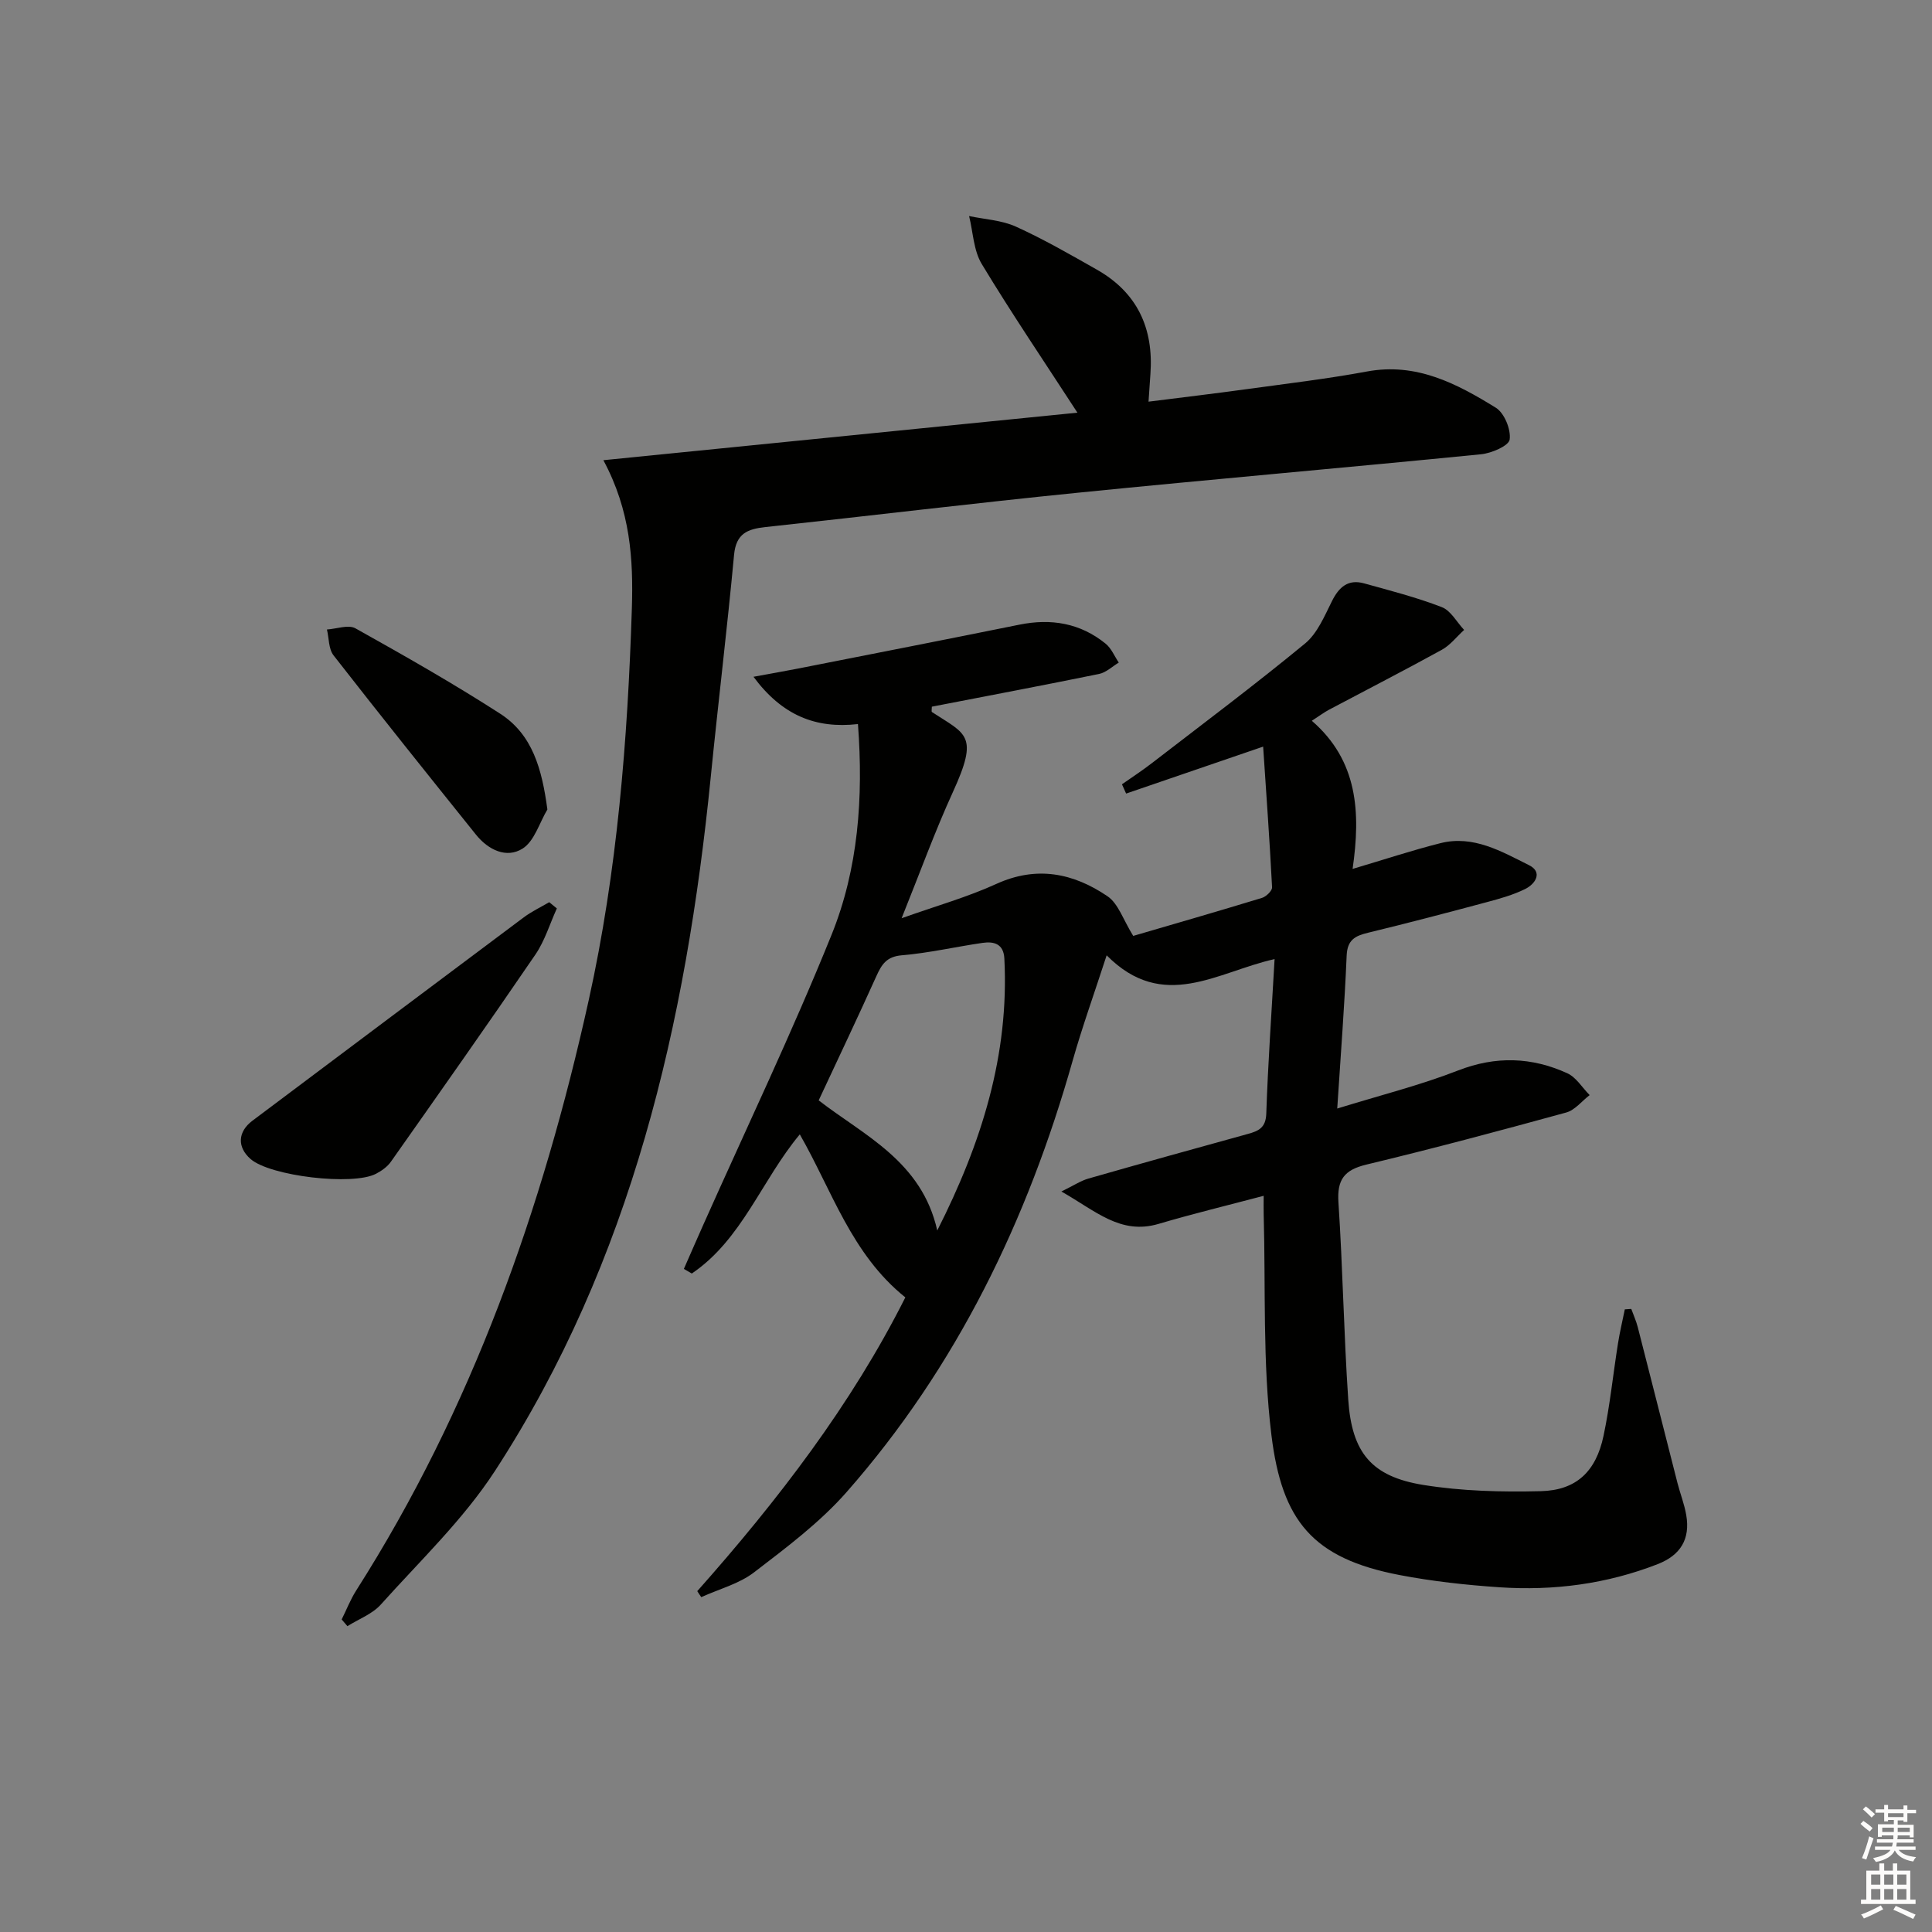 <svg enable-background="new 0 0 400 400" viewBox="0 0 400 400" xmlns="http://www.w3.org/2000/svg"><rect x="0" y="0" width="400" height="400" fill="#808080" stroke="none"/><g fill="#010100"><path d="m144.36 329.43c16.7-18.81 31.93-38.64 43.08-60.82-11.16-8.94-15.17-22.1-21.85-33.75-7.92 9.5-11.96 21.77-22.36 28.81-.55-.32-1.09-.64-1.64-.96 1.33-3.03 2.65-6.07 4-9.09 8.92-20.01 18.38-39.79 26.58-60.09 5.51-13.65 6.61-28.32 5.46-43.62-8.78 1-15.72-1.82-21.63-9.79 3.65-.67 6.43-1.16 9.21-1.7 15.28-3.01 30.57-6 45.84-9.09 6.58-1.33 12.6-.33 17.85 3.93 1.19.96 1.84 2.6 2.73 3.92-1.35.81-2.61 2.05-4.06 2.35-11.54 2.36-23.11 4.54-34.64 6.78 0 .52-.12 1.01.02 1.11 7.09 4.64 9.77 4.7 4.33 16.58-3.71 8.11-6.75 16.52-10.61 26.11 7.28-2.59 13.64-4.38 19.58-7.09 8.38-3.83 15.99-2.26 23.06 2.55 2.23 1.52 3.23 4.85 5.31 8.2 8.07-2.36 17.38-5.04 26.66-7.87.87-.27 2.13-1.48 2.09-2.2-.5-9.74-1.21-19.47-1.85-29.12-9.86 3.38-19.11 6.55-28.37 9.72-.29-.64-.58-1.28-.86-1.92 2.04-1.43 4.13-2.79 6.1-4.31 10.66-8.22 21.43-16.29 31.81-24.84 2.54-2.09 4.01-5.66 5.56-8.76 1.46-2.93 3.35-4.61 6.66-3.69 5.41 1.5 10.87 2.9 16.09 4.92 1.87.72 3.1 3.1 4.62 4.72-1.53 1.39-2.85 3.14-4.61 4.11-7.71 4.25-15.56 8.27-23.34 12.4-1 .53-1.92 1.22-3.58 2.3 9.55 8.27 10.13 18.99 8.44 30.67 6.46-1.91 12.26-3.84 18.18-5.33 6.81-1.72 12.64 1.71 18.34 4.55 2.9 1.44 1.35 3.88-.79 4.94-2.49 1.23-5.24 2-7.95 2.72-8.17 2.19-16.35 4.34-24.57 6.33-2.68.65-4.3 1.46-4.44 4.74-.43 10.26-1.23 20.5-1.95 31.66 9-2.78 17.2-4.83 25.02-7.88 7.81-3.04 15.23-2.78 22.6.57 1.85.84 3.11 2.99 4.64 4.53-1.61 1.23-3.04 3.1-4.84 3.6-13.75 3.78-27.54 7.46-41.4 10.79-4.58 1.1-6.08 3.12-5.77 7.82.9 13.6 1.11 27.24 2.03 40.84.74 10.99 4.81 15.92 15.54 17.66 7.98 1.29 16.23 1.49 24.34 1.29 7.33-.18 11.41-4.06 12.97-11.44 1.34-6.32 1.98-12.78 3-19.17.37-2.36.94-4.69 1.41-7.03.45-.03.89-.06 1.34-.09.45 1.25 1.01 2.48 1.34 3.76 2.76 10.75 5.47 21.51 8.22 32.27.57 2.23 1.44 4.4 1.82 6.66.85 4.95-1.17 8.3-5.92 10.15-10.55 4.11-21.52 5.54-32.73 4.79-6.94-.47-13.9-1.23-20.73-2.54-17.99-3.45-24.32-11.23-26.5-28.93-1.86-15.12-1.18-30.55-1.61-45.84-.03-1.14 0-2.29 0-3.74-7.44 1.97-14.65 3.71-21.75 5.81-7.92 2.34-13.05-2.71-20.13-6.7 2.58-1.26 4.01-2.23 5.59-2.68 11-3.15 22.02-6.21 33.05-9.25 2.22-.61 3.68-1.29 3.78-4.2.35-10.41 1.09-20.82 1.72-31.99-11.9 2.65-23.03 11.05-34.77-.78-2.61 8.03-5.06 14.84-7.03 21.78-9.35 33.07-24.01 63.41-46.8 89.34-5.54 6.3-12.46 11.48-19.17 16.63-3.12 2.39-7.26 3.46-10.93 5.13-.31-.43-.57-.84-.83-1.24zm25.14-101.61c9.4 7.28 21.33 12.59 24.55 26.94 9.18-18.13 14.92-36.37 13.89-56.32-.16-3.02-2.13-3.57-4.5-3.23-5.58.81-11.11 2.1-16.71 2.57-3.13.26-4.16 1.83-5.26 4.26-3.87 8.59-7.92 17.1-11.97 25.78z"/><path d="m70.74 335.29c1-2.01 1.82-4.14 3.02-6.02 23.96-37.62 38.55-78.92 48.13-122.2 5.91-26.71 8.06-53.84 8.93-81.1.32-10.17-.28-20.24-5.9-30.69 33.35-3.34 65.69-6.59 98.15-9.84-6.94-10.68-13.64-20.57-19.81-30.78-1.7-2.81-1.79-6.59-2.62-9.93 3.25.69 6.73.85 9.69 2.19 5.74 2.6 11.23 5.77 16.72 8.88 8.42 4.76 11.83 12.18 11.13 21.67-.12 1.64-.22 3.28-.39 5.69 6.96-.88 13.8-1.69 20.62-2.63 8.22-1.13 16.47-2.11 24.63-3.62 10.21-1.89 18.57 2.51 26.66 7.51 1.76 1.09 3.15 4.49 2.86 6.58-.18 1.3-3.75 2.84-5.92 3.05-27.77 2.76-55.58 5.16-83.35 7.95-21.64 2.17-43.23 4.8-64.86 7.13-3.69.4-6.04 1.35-6.45 5.74-1.43 15.37-3.3 30.69-4.83 46.04-5.1 50.94-16.34 100.06-44.68 143.64-6.56 10.08-15.53 18.62-23.63 27.66-1.77 1.97-4.58 3-6.91 4.47-.4-.47-.8-.93-1.19-1.39z"/><path d="m115.29 188.08c-1.46 3.2-2.49 6.69-4.44 9.55-9.83 14.4-19.88 28.65-29.93 42.91-.73 1.03-1.91 1.87-3.06 2.47-4.83 2.54-21.92.48-25.96-3.03-2.85-2.48-2.68-5.66.35-7.94 18.73-14.04 37.45-28.11 56.2-42.12 1.63-1.21 3.5-2.1 5.26-3.13.52.43 1.05.86 1.58 1.29z"/><path d="m113.33 167.59c-1.66 2.78-2.69 6.56-5.13 8.1-3.35 2.11-7.13.26-9.66-2.89-9.89-12.32-19.77-24.65-29.48-37.11-1.04-1.33-.94-3.55-1.37-5.36 1.99-.12 4.43-1.06 5.9-.24 10.11 5.65 20.2 11.38 29.93 17.65 6.73 4.33 8.68 11.44 9.81 19.85z"/></g><path d="m385.2 377.6.6-.6c.6.4 1.3.9 1.9 1.5l-.6.7c-.8-.6-1.4-1.1-1.9-1.6zm.3 7.1c.6-1.4 1.1-2.9 1.5-4.5.3.1.6.3.9.4-.5 1.4-1 2.9-1.5 4.4zm.2-10.1.6-.6c.7.5 1.3 1.1 1.9 1.6l-.7.7c-.6-.6-1.2-1.2-1.8-1.7zm8.4-.8h.8v.9h1.8v.7h-1.8v1.8h-.8v-.3h-1.2v.9h3.3v2.6h-.8v-.4h-2.5c0 .3 0 .6-.1.8h3.4v.7h-3.5c0 .3-.1.6-.1.8h4v.7h-3.5c.7.9 1.9 1.3 3.6 1.5-.2.2-.4.5-.6.9-1.9-.3-3.2-1.1-3.8-2.3-.5 1.1-1.8 2-3.9 2.4-.2-.3-.4-.5-.6-.8 1.9-.4 3.1-.9 3.6-1.7h-3.2v-.7h3.5c.1-.2.1-.5.2-.8h-3.3v-.7h3.4c0-.2 0-.5 0-.8h-2.4v.3h-.8v-2.6h3.3v-.9h-1.2v.3h-.8v-1.8h-1.8v-.7h1.8v-.9h.8v.9h3.2zm-4.4 5.5h2.4c0-.3 0-.6 0-.9h-2.4zm1.2-3.1h3.2v-.8h-3.2zm4.4 2.2h-2.4v.9h2.5v-.9z" fill="#fcfbfa"/><path d="m389.2 385.8h.9v1.5h1.8v-1.5h.9v1.5h2.7v6h1.1v.9h-11.3v-.9h1.1v-6h2.7v-1.5zm.2 8.7.5.8c-1.2.6-2.5 1.3-4 1.9-.2-.3-.3-.6-.6-.8 1.6-.6 3-1.3 4.1-1.9zm-2-4.3h1.9v-2.1h-1.9zm0 3.1h1.9v-2.2h-1.9zm2.7-3.1h1.9v-2.1h-1.9zm0 3.1h1.9v-2.2h-1.9zm2.4 1.3c1.4.6 2.7 1.2 4.1 1.8l-.5.9c-1.5-.7-2.8-1.4-4.1-1.9zm2.2-6.5h-1.9v2.1h1.9zm-1.9 5.2h1.9v-2.2h-1.9z" fill="#fcfbfa"/></svg>